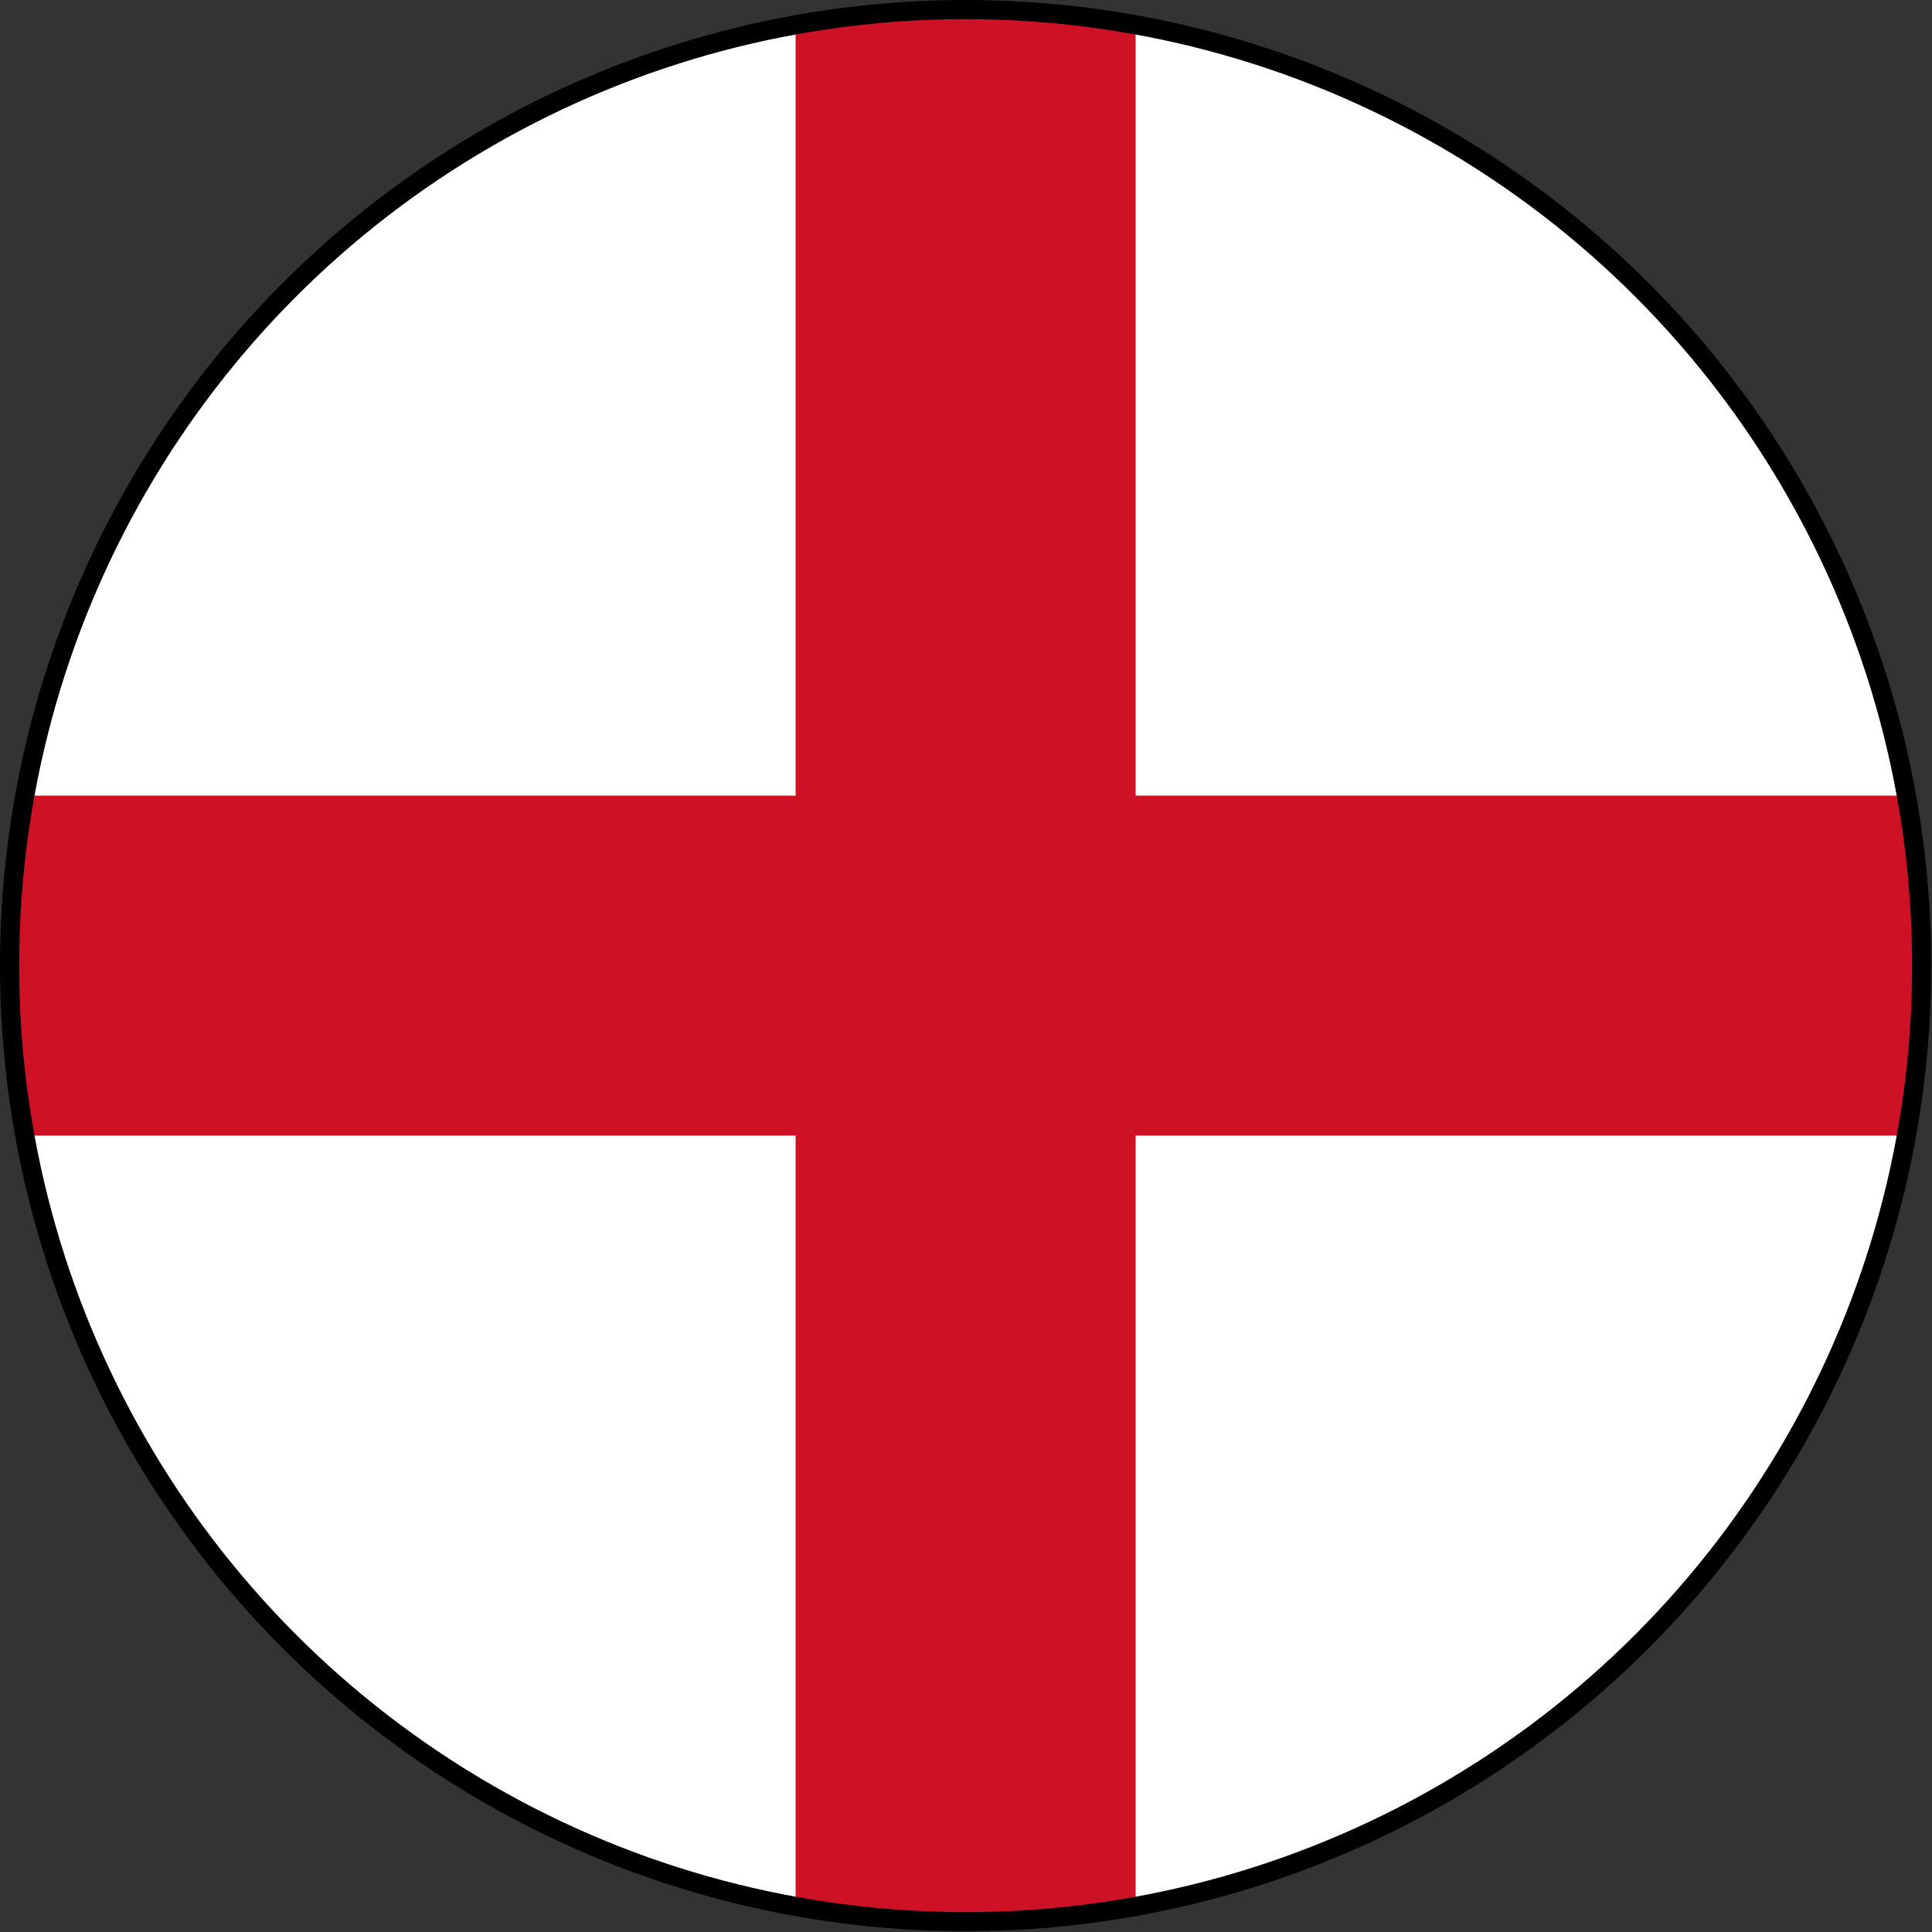 <?xml version="1.0" encoding="UTF-8" standalone="no"?><!DOCTYPE svg PUBLIC "-//W3C//DTD SVG 1.1//EN" "http://www.w3.org/Graphics/SVG/1.1/DTD/svg11.dtd"><svg width="100%" height="100%" viewBox="0 0 421 421" version="1.1" xmlns="http://www.w3.org/2000/svg" xmlns:xlink="http://www.w3.org/1999/xlink" xml:space="preserve" xmlns:serif="http://www.serif.com/" style="fill-rule:evenodd;clip-rule:evenodd;stroke-linecap:round;stroke-linejoin:round;stroke-miterlimit:1.5;"><rect x="0" y="0" width="421" height="421" fill="#333333" stroke="none"/><circle cx="210.417" cy="210.417" r="208.333" style="fill:#fff;"/><clipPath id="_clip1"><circle cx="210.417" cy="210.417" r="208.333"/></clipPath><g clip-path="url(#_clip1)"><rect x="173.373" y="-117.958" width="74.087" height="656.75" style="fill:#ce1124;"/><path d="M538.792,247.46l-0,-74.087l-656.75,0l-0,74.087l656.75,-0Z" style="fill:#ce1124;"/></g><circle cx="210.417" cy="210.417" r="208.333" style="fill:none;stroke:#000;stroke-width:4.17px;"/></svg>